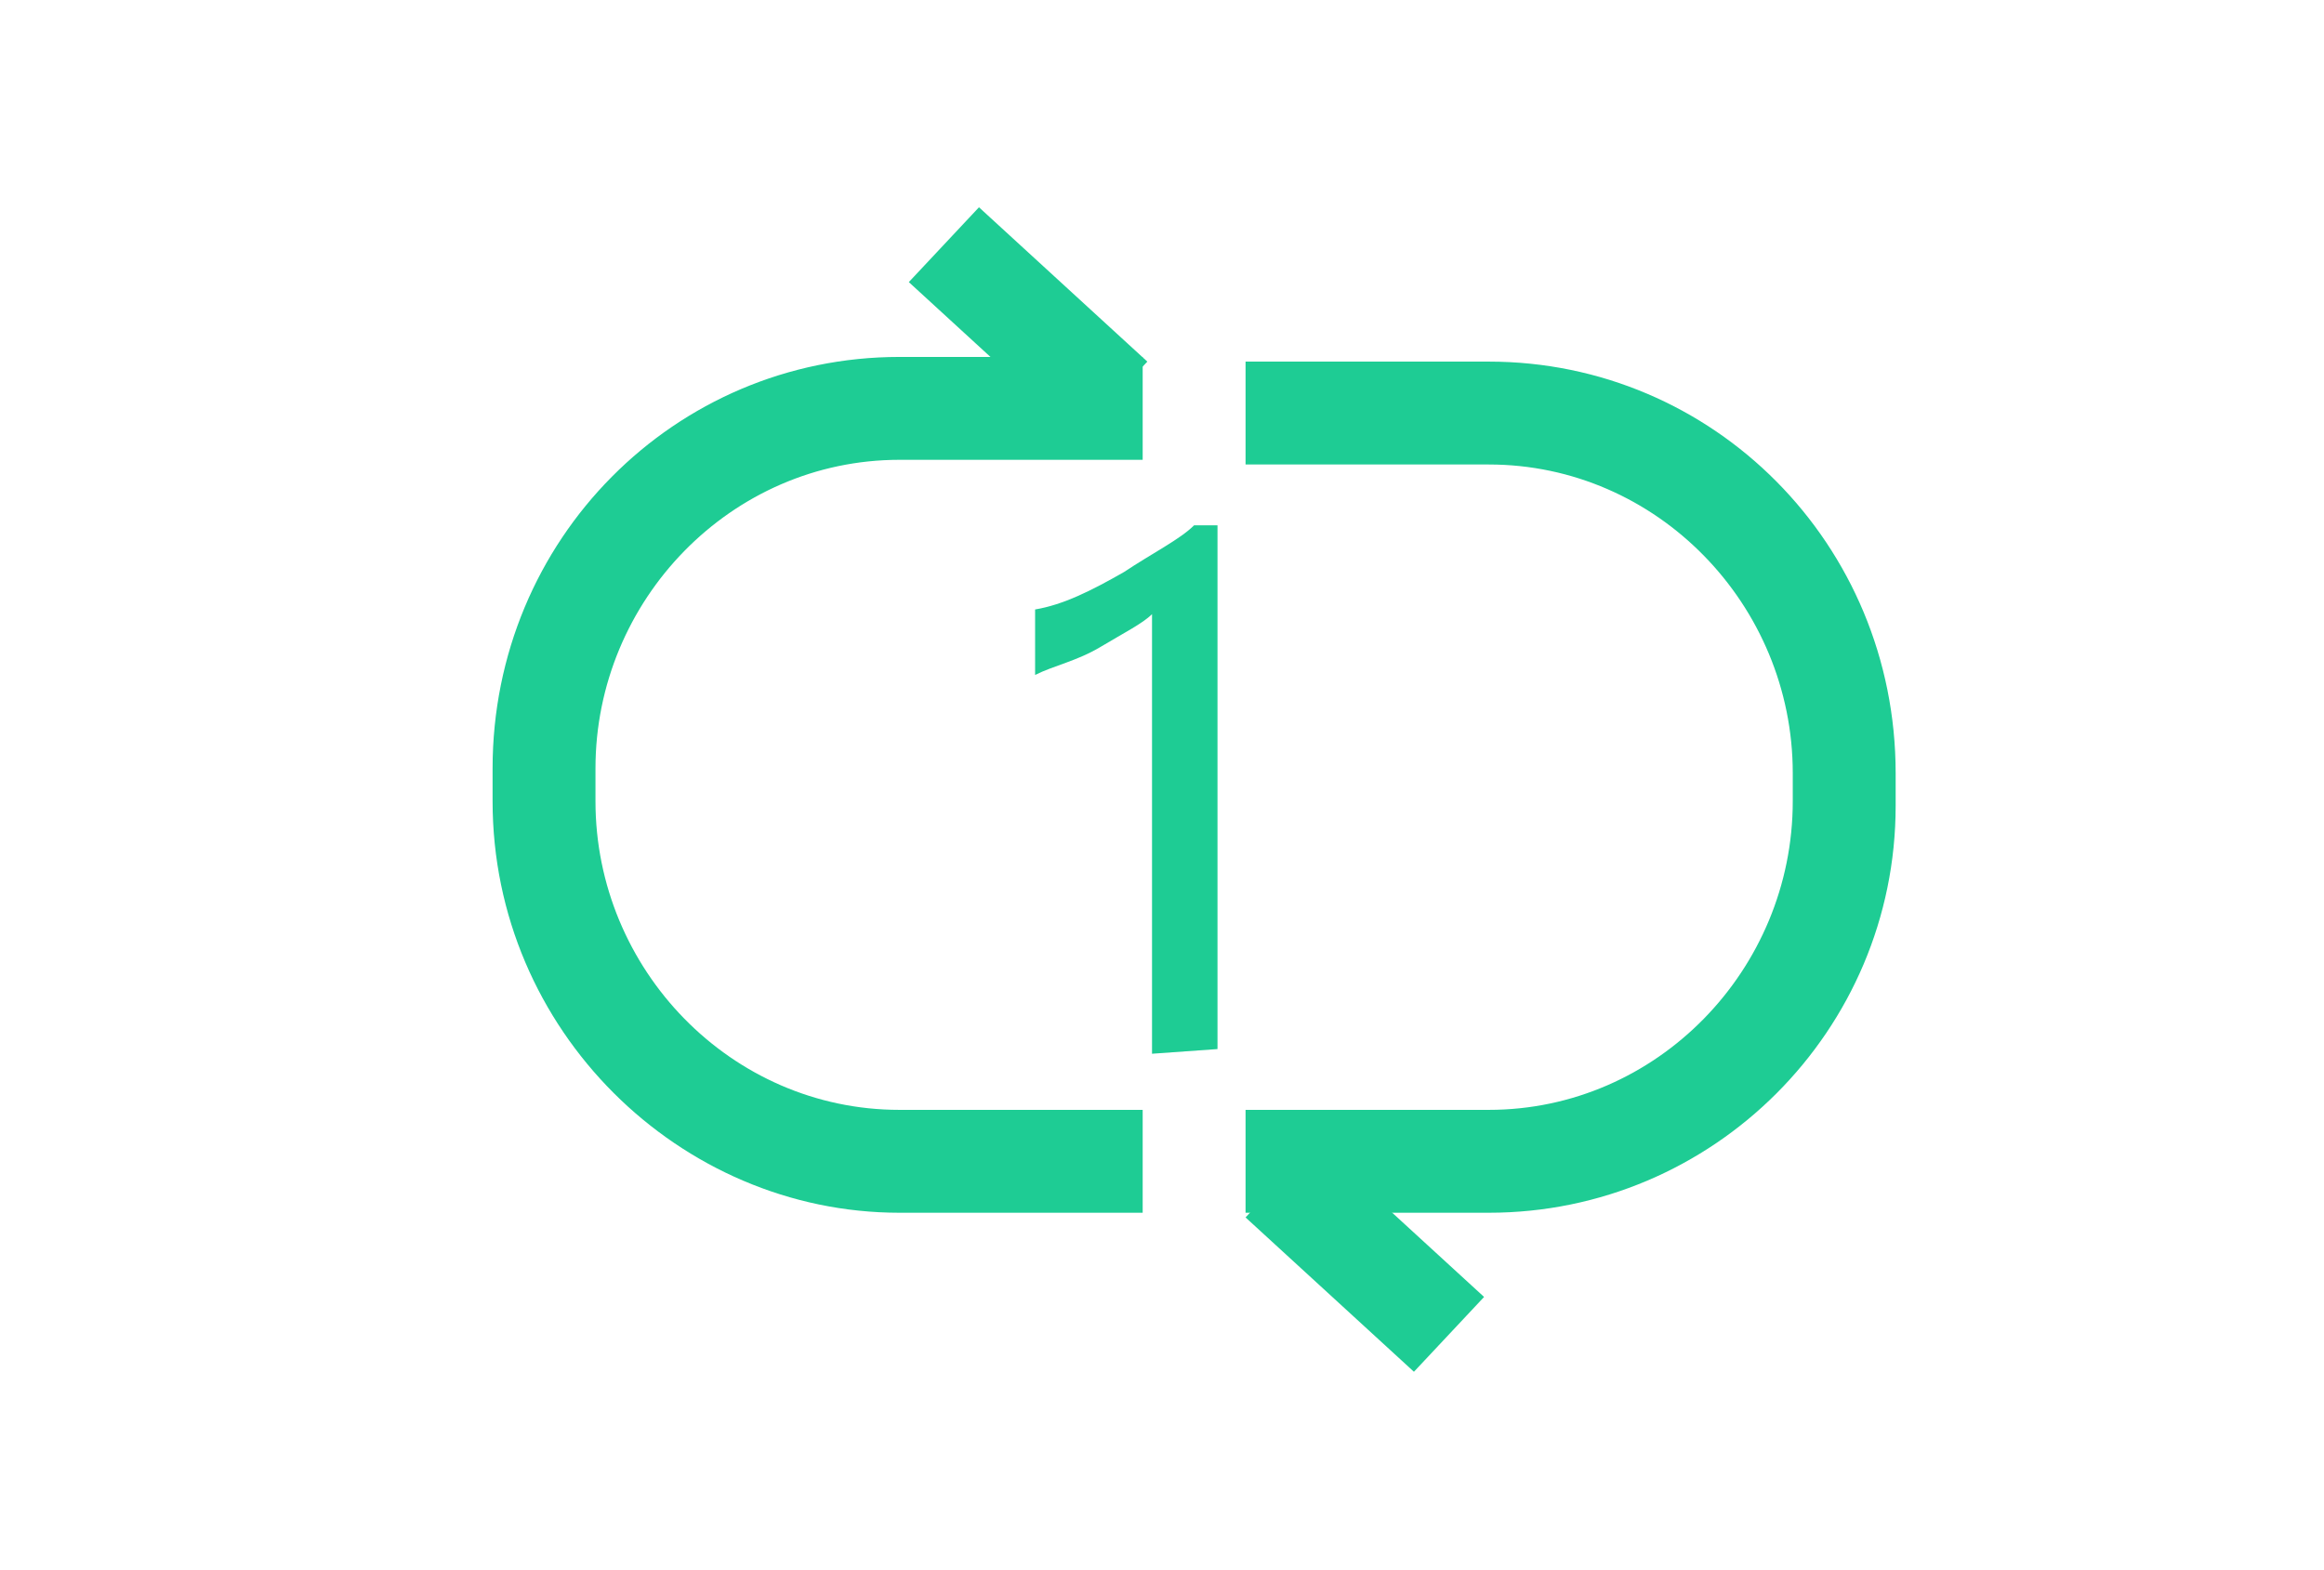 <?xml version="1.0" standalone="no"?><!DOCTYPE svg PUBLIC "-//W3C//DTD SVG 1.1//EN" "http://www.w3.org/Graphics/SVG/1.1/DTD/svg11.dtd"><svg t="1636551015446" class="icon" viewBox="0 0 1516 1024" version="1.1" xmlns="http://www.w3.org/2000/svg" p-id="22557" xmlns:xlink="http://www.w3.org/1999/xlink" width="94.75" height="64"><defs><style type="text/css"></style></defs><path d="M745.39 791.153h-158.644c-143.39 0-265.424-118.983-265.424-268.475v-21.356c0-149.492 118.983-268.475 265.424-268.475h158.644v67.119h-158.644c-109.831 0-198.305 91.525-198.305 201.356v21.356c0 109.831 88.475 201.356 198.305 201.356h158.644v67.119z m225.763 0h-158.644v-67.119h158.644c109.831 0 198.305-91.525 198.305-201.356v-18.305c0-109.831-88.475-201.356-198.305-201.356h-158.644V235.898h158.644c146.441 0 265.424 118.983 265.424 268.475v21.356c0 146.441-118.983 265.424-265.424 265.424z m0 0" p-id="22558" fill="#1ECC94"></path><path d="M812.508 794.203l45.763-48.814 109.831 100.678-45.763 48.814-109.831-100.678z m-61.017-106.78v-286.78c-6.102 6.102-18.305 12.203-33.559 21.356-15.254 9.153-30.508 12.203-42.712 18.305V397.593c18.305-3.051 36.61-12.203 57.966-24.407 18.305-12.203 36.61-21.356 45.763-30.508h15.254v341.695l-42.712 3.051zM592.847 184.034l45.763-48.814 109.831 100.678L702.678 284.712 592.847 184.034z m0-1e-8" p-id="22559" fill="#1ECC94"></path></svg>